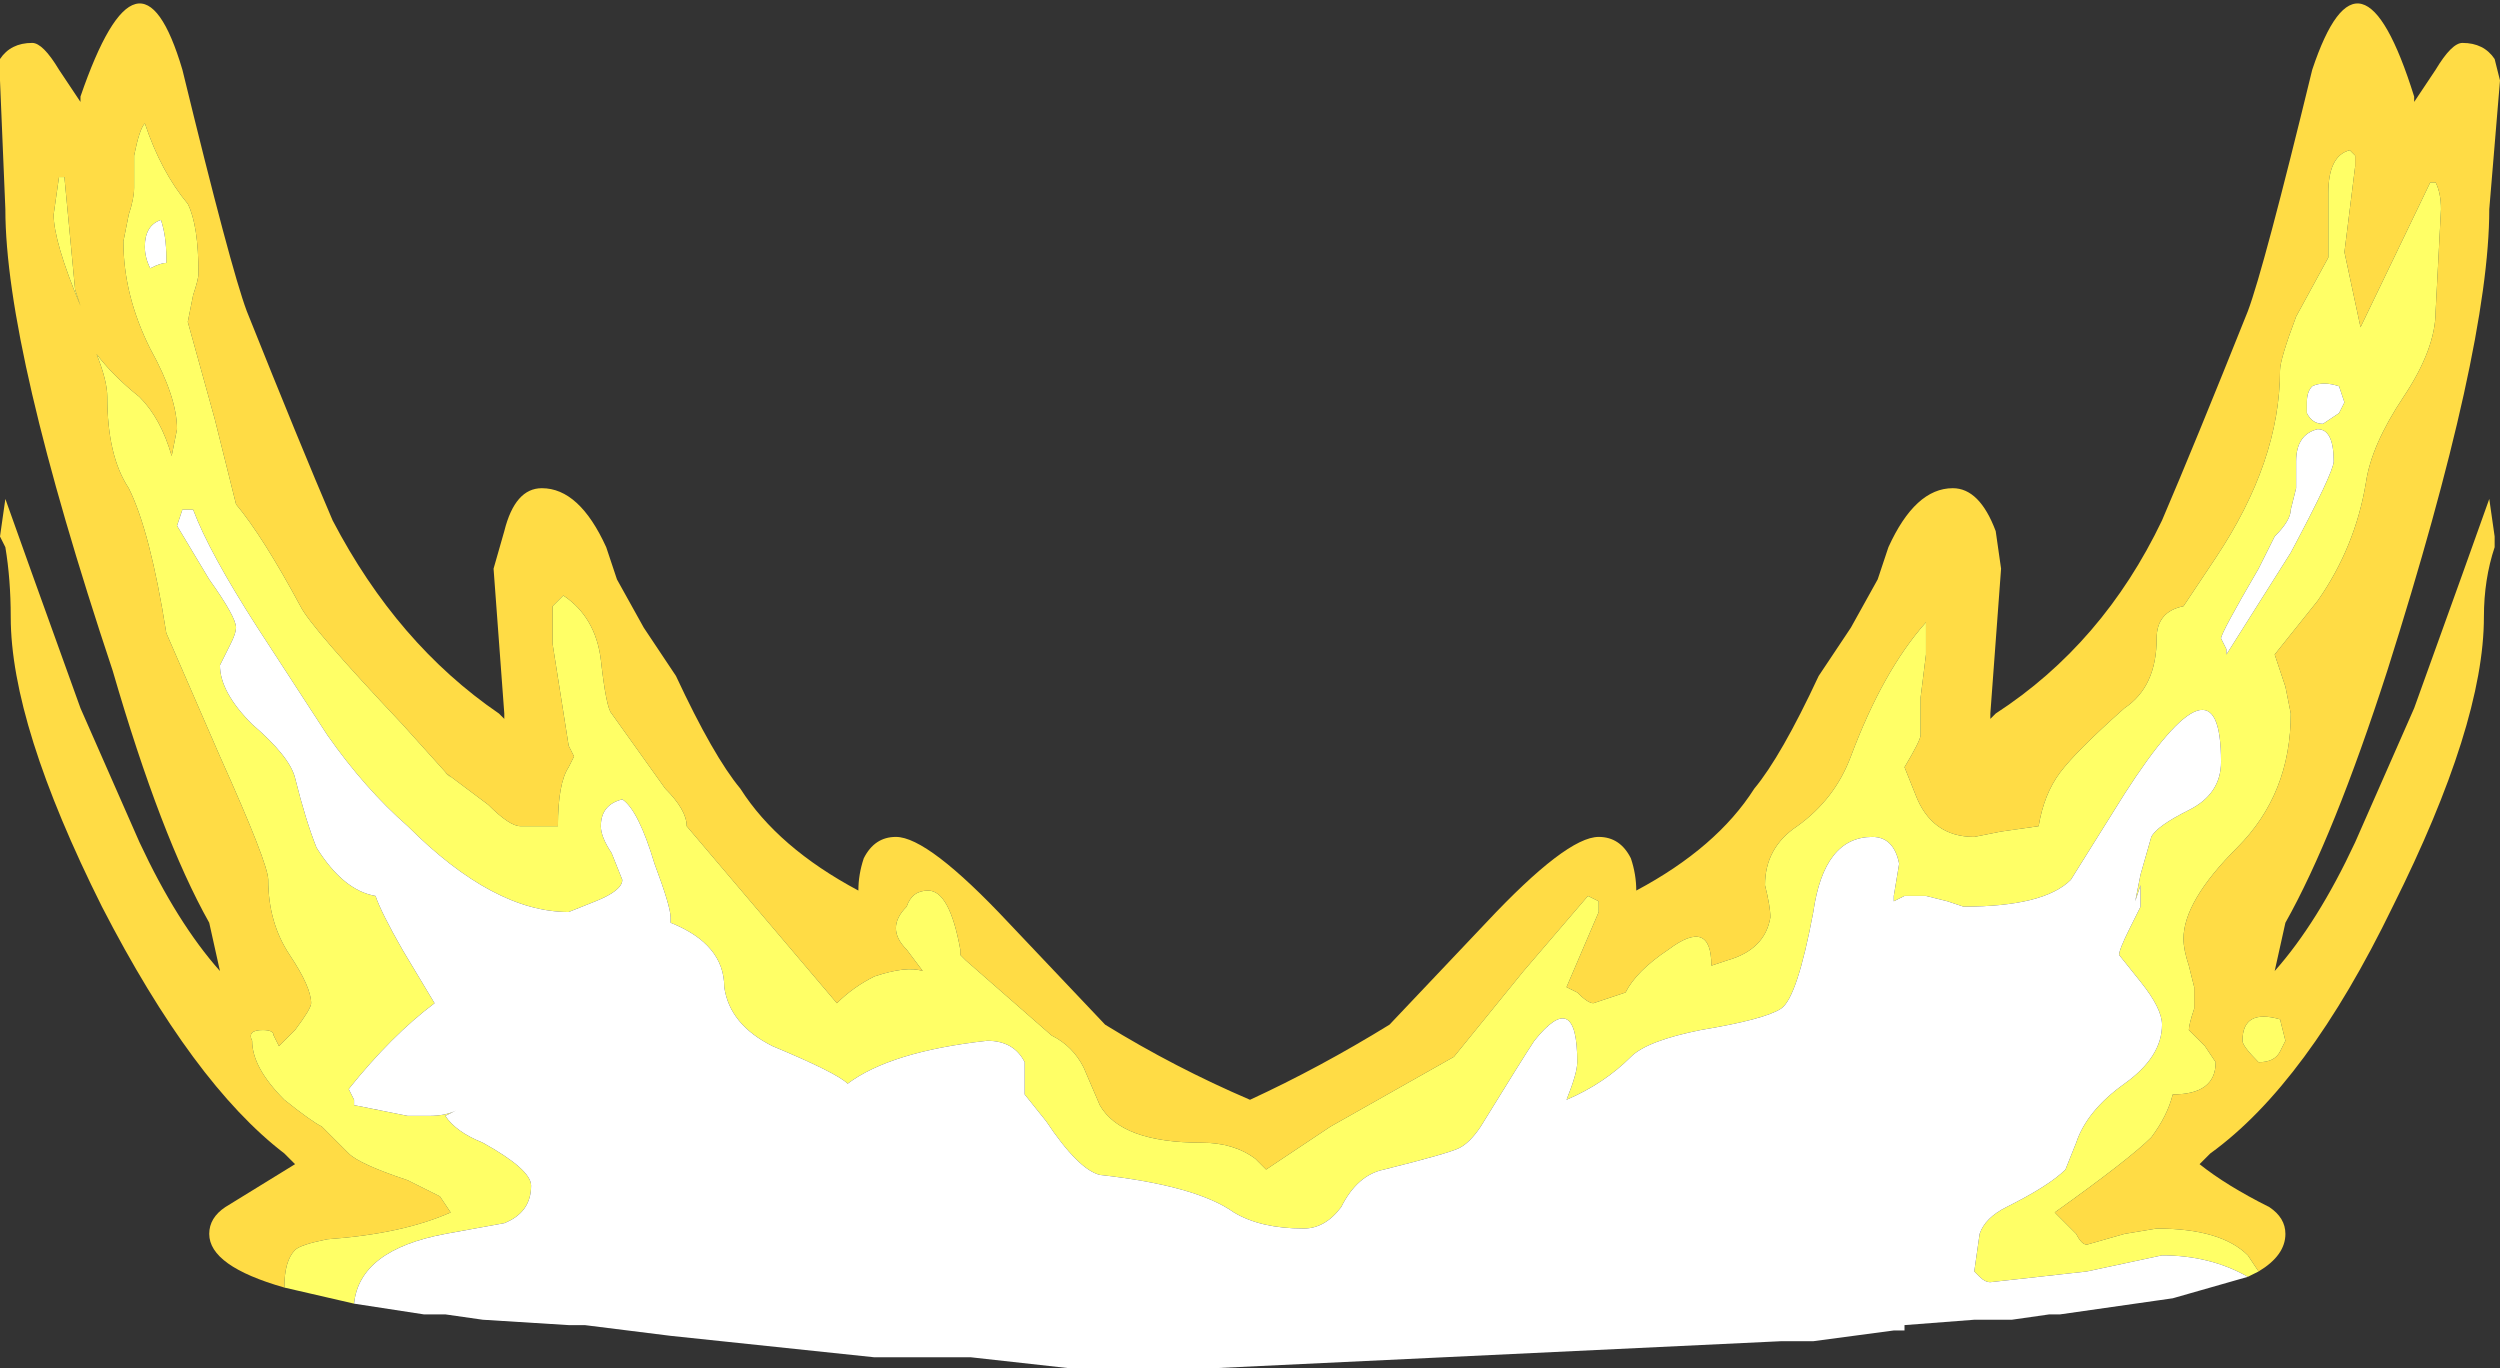 <?xml version="1.0" encoding="UTF-8" standalone="no"?>
<svg xmlns:ffdec="https://www.free-decompiler.com/flash" xmlns:xlink="http://www.w3.org/1999/xlink" ffdec:objectType="shape" height="12.75px" width="23.3px" xmlns="http://www.w3.org/2000/svg">
  <rect width="100%" height="100%" fill="#333333" stroke="none"/>
  <g transform="matrix(1.0, 0.0, 0.0, 1.0, 11.7, 11.35)">
    <path d="M-9.05 0.65 Q-9.75 0.45 -9.75 0.15 -9.75 0.0 -9.6 -0.1 L-8.95 -0.5 -9.05 -0.6 Q-9.9 -1.25 -10.75 -2.9 -11.6 -4.6 -11.6 -5.6 -11.6 -5.95 -11.65 -6.25 L-11.7 -6.35 -11.65 -6.7 -11.4 -6.0 -10.95 -4.75 -10.4 -3.5 Q-10.05 -2.75 -9.65 -2.3 L-9.75 -2.75 Q-10.2 -3.55 -10.65 -5.1 -11.65 -8.1 -11.65 -9.4 L-11.7 -10.6 -11.7 -10.8 Q-11.6 -10.95 -11.4 -10.95 -11.3 -10.95 -11.15 -10.7 L-10.95 -10.4 -10.95 -10.45 Q-10.4 -12.05 -10.0 -10.7 -9.55 -8.85 -9.4 -8.45 -8.9 -7.2 -8.6 -6.5 -8.0 -5.35 -7.05 -4.7 L-7.0 -4.65 -7.0 -4.7 -7.1 -6.05 -7.0 -6.4 Q-6.9 -6.8 -6.65 -6.8 -6.3 -6.8 -6.05 -6.25 L-5.95 -5.95 -5.7 -5.5 -5.4 -5.05 Q-5.05 -4.3 -4.8 -4.0 -4.45 -3.45 -3.7 -3.05 -3.7 -3.2 -3.65 -3.35 -3.55 -3.55 -3.35 -3.55 -3.05 -3.55 -2.3 -2.75 L-1.4 -1.8 Q-0.75 -1.4 -0.05 -1.1 0.6 -1.4 1.25 -1.8 L2.15 -2.75 Q2.9 -3.55 3.2 -3.55 3.4 -3.55 3.5 -3.35 3.55 -3.2 3.55 -3.05 4.3 -3.45 4.65 -4.0 4.9 -4.3 5.25 -5.05 L5.55 -5.5 5.8 -5.95 5.9 -6.25 Q6.15 -6.8 6.5 -6.8 6.75 -6.8 6.9 -6.4 L6.95 -6.05 6.85 -4.7 6.85 -4.65 6.9 -4.7 Q7.9 -5.35 8.45 -6.5 8.75 -7.2 9.25 -8.45 9.4 -8.85 9.85 -10.7 10.3 -12.05 10.8 -10.45 L10.8 -10.4 11.0 -10.7 Q11.15 -10.95 11.25 -10.95 11.45 -10.95 11.55 -10.8 L11.6 -10.6 11.5 -9.4 Q11.5 -8.1 10.55 -5.1 10.05 -3.55 9.6 -2.75 L9.5 -2.3 Q9.9 -2.75 10.25 -3.5 L10.8 -4.75 11.25 -6.0 11.5 -6.7 11.55 -6.35 11.55 -6.25 Q11.45 -5.95 11.45 -5.6 11.45 -4.6 10.6 -2.9 9.8 -1.25 8.9 -0.6 L8.8 -0.5 Q9.05 -0.3 9.45 -0.1 9.6 0.0 9.6 0.15 9.6 0.35 9.35 0.5 L9.25 0.35 Q9.0 0.1 8.4 0.1 L8.1 0.15 7.75 0.25 Q7.7 0.25 7.65 0.15 L7.45 -0.05 Q8.15 -0.55 8.35 -0.75 8.5 -0.95 8.55 -1.15 8.95 -1.15 8.95 -1.45 L8.85 -1.6 8.7 -1.75 Q8.7 -1.8 8.75 -1.95 L8.75 -2.15 8.7 -2.35 Q8.65 -2.5 8.65 -2.6 8.65 -2.95 9.15 -3.45 9.65 -3.95 9.65 -4.7 L9.6 -4.95 9.5 -5.25 9.9 -5.75 Q10.25 -6.25 10.35 -6.85 10.4 -7.2 10.7 -7.65 11.0 -8.1 11.0 -8.45 L11.05 -9.4 Q11.05 -9.55 11.0 -9.65 L10.95 -9.65 10.3 -8.3 10.15 -9.0 10.25 -9.8 10.25 -9.9 10.2 -9.95 Q10.0 -9.9 10.0 -9.55 L10.0 -8.95 9.7 -8.4 Q9.55 -8.0 9.55 -7.9 9.55 -7.05 8.95 -6.15 L8.65 -5.7 Q8.4 -5.65 8.4 -5.4 8.4 -4.95 8.1 -4.75 7.65 -4.35 7.5 -4.15 7.35 -3.95 7.3 -3.65 L6.95 -3.6 6.7 -3.55 Q6.3 -3.55 6.15 -3.95 L6.05 -4.2 Q6.2 -4.45 6.2 -4.5 L6.2 -4.85 6.25 -5.25 6.25 -5.55 Q5.85 -5.1 5.55 -4.3 5.4 -3.9 5.05 -3.65 4.75 -3.45 4.75 -3.1 4.8 -2.9 4.8 -2.8 4.75 -2.5 4.4 -2.4 L4.25 -2.35 Q4.25 -2.8 3.85 -2.5 3.55 -2.3 3.45 -2.1 L3.15 -2.0 Q3.1 -2.0 3.0 -2.1 L2.9 -2.15 3.2 -2.85 3.2 -2.95 3.1 -3.0 2.5 -2.3 1.85 -1.5 0.7 -0.85 0.1 -0.45 0.0 -0.55 Q-0.2 -0.7 -0.5 -0.7 -1.25 -0.7 -1.45 -1.05 L-1.6 -1.4 Q-1.7 -1.6 -1.9 -1.7 L-2.7 -2.4 -2.75 -2.45 -2.75 -2.5 Q-2.85 -3.05 -3.05 -3.05 -3.2 -3.05 -3.25 -2.9 -3.35 -2.8 -3.35 -2.7 -3.35 -2.6 -3.25 -2.5 L-3.1 -2.3 Q-3.25 -2.35 -3.55 -2.25 -3.75 -2.15 -3.9 -2.0 L-5.3 -3.65 Q-5.3 -3.8 -5.5 -4.0 L-6.0 -4.7 Q-6.05 -4.75 -6.1 -5.2 -6.15 -5.6 -6.45 -5.8 L-6.55 -5.7 -6.55 -5.35 -6.4 -4.4 -6.35 -4.3 -6.4 -4.2 Q-6.5 -4.05 -6.5 -3.65 L-6.85 -3.65 Q-6.95 -3.65 -7.15 -3.85 L-7.55 -4.15 -7.5 -4.1 -7.95 -4.6 Q-8.8 -5.5 -8.9 -5.7 -9.25 -6.35 -9.5 -6.65 L-9.7 -7.45 -9.95 -8.35 -9.9 -8.6 Q-9.85 -8.75 -9.85 -8.8 -9.85 -9.25 -9.95 -9.45 -10.2 -9.75 -10.35 -10.2 -10.4 -10.15 -10.45 -9.9 L-10.45 -9.6 Q-10.45 -9.5 -10.5 -9.35 L-10.55 -9.1 Q-10.55 -8.6 -10.3 -8.1 -10.05 -7.65 -10.05 -7.35 L-10.1 -7.1 Q-10.2 -7.45 -10.4 -7.65 -10.65 -7.85 -10.8 -8.05 -10.7 -7.8 -10.7 -7.65 -10.7 -7.1 -10.5 -6.8 -10.3 -6.4 -10.15 -5.45 L-9.65 -4.3 Q-9.2 -3.3 -9.2 -3.15 -9.2 -2.75 -9.0 -2.45 -8.8 -2.15 -8.8 -2.0 -8.8 -1.95 -8.95 -1.75 L-9.1 -1.6 -9.15 -1.7 Q-9.15 -1.75 -9.25 -1.75 -9.4 -1.75 -9.35 -1.65 -9.35 -1.4 -9.05 -1.1 -8.8 -0.9 -8.7 -0.85 L-8.45 -0.6 Q-8.35 -0.5 -7.9 -0.35 L-7.6 -0.2 -7.5 -0.05 Q-7.95 0.15 -8.65 0.2 -8.9 0.25 -8.95 0.3 -9.05 0.4 -9.05 0.65 M-11.1 -9.7 L-11.15 -9.7 -11.2 -9.35 Q-11.2 -9.1 -10.95 -8.5 L-11.0 -8.65 -11.1 -9.7 M-9.2 -4.7 L-9.2 -4.7 M9.55 -1.55 L9.6 -1.65 9.55 -1.85 Q9.2 -1.95 9.2 -1.65 9.2 -1.6 9.35 -1.45 9.5 -1.45 9.55 -1.55" fill="#ffdc45" fill-rule="evenodd" stroke="none"/>
    <path d="M9.35 0.5 L9.25 0.55 Q8.9 0.35 8.45 0.35 L7.75 0.5 6.85 0.6 Q6.8 0.6 6.75 0.55 L6.7 0.5 6.75 0.15 Q6.8 0.0 7.0 -0.1 7.4 -0.3 7.55 -0.45 L7.65 -0.7 Q7.75 -1.0 8.1 -1.25 8.45 -1.5 8.45 -1.8 8.45 -1.95 8.25 -2.2 L8.05 -2.45 Q8.05 -2.5 8.15 -2.7 L8.25 -2.9 8.25 -3.1 8.2 -2.95 8.25 -3.2 8.35 -3.55 Q8.4 -3.65 8.7 -3.8 9.0 -3.95 9.0 -4.25 9.0 -5.35 8.1 -3.95 L7.6 -3.15 Q7.35 -2.9 6.6 -2.9 L6.45 -2.95 6.25 -3.0 6.05 -3.0 5.95 -2.95 5.95 -3.0 6.0 -3.3 Q5.95 -3.55 5.75 -3.55 5.3 -3.55 5.2 -2.85 5.05 -2.05 4.9 -1.95 4.75 -1.85 4.15 -1.75 3.65 -1.65 3.5 -1.5 3.25 -1.25 2.9 -1.1 3.0 -1.35 3.0 -1.45 3.0 -2.15 2.6 -1.65 2.5 -1.5 2.1 -0.85 2.0 -0.7 1.9 -0.65 1.8 -0.6 1.2 -0.45 0.95 -0.4 0.8 -0.1 0.65 0.1 0.45 0.1 0.05 0.1 -0.2 -0.05 -0.55 -0.3 -1.45 -0.4 -1.65 -0.45 -1.95 -0.9 L-2.15 -1.15 -2.15 -1.45 Q-2.25 -1.65 -2.5 -1.65 -3.4 -1.55 -3.8 -1.25 -3.9 -1.35 -4.5 -1.6 -4.9 -1.8 -4.95 -2.15 -4.95 -2.55 -5.45 -2.75 L-5.45 -2.8 Q-5.45 -2.9 -5.6 -3.3 -5.75 -3.8 -5.9 -3.9 -6.1 -3.85 -6.1 -3.65 -6.1 -3.55 -6.0 -3.4 L-5.9 -3.15 Q-5.9 -3.05 -6.15 -2.95 L-6.4 -2.85 Q-7.1 -2.85 -7.9 -3.65 -8.3 -4.0 -8.65 -4.5 L-9.3 -5.5 Q-9.75 -6.2 -9.9 -6.6 L-10.0 -6.6 -10.05 -6.45 -9.75 -5.95 Q-9.5 -5.6 -9.5 -5.5 -9.5 -5.45 -9.55 -5.35 L-9.65 -5.15 Q-9.65 -4.9 -9.35 -4.6 -9.0 -4.3 -8.95 -4.1 -8.85 -3.7 -8.75 -3.45 -8.5 -3.05 -8.2 -3.0 -8.15 -2.85 -7.95 -2.5 L-7.65 -2.0 Q-8.05 -1.7 -8.45 -1.2 L-8.4 -1.1 -8.4 -1.05 -7.9 -0.95 -7.7 -0.95 Q-7.55 -0.95 -7.45 -1.0 L-7.55 -0.95 Q-7.45 -0.8 -7.2 -0.7 -6.75 -0.45 -6.75 -0.3 -6.75 -0.05 -7.0 0.05 L-7.55 0.15 Q-8.35 0.3 -8.4 0.8 L-9.05 0.65 Q-9.05 0.4 -8.95 0.3 -8.9 0.25 -8.65 0.2 -7.95 0.15 -7.5 -0.05 L-7.6 -0.2 -7.9 -0.35 Q-8.35 -0.5 -8.45 -0.6 L-8.7 -0.85 Q-8.8 -0.9 -9.05 -1.1 -9.35 -1.4 -9.35 -1.65 -9.4 -1.75 -9.25 -1.75 -9.15 -1.75 -9.15 -1.7 L-9.1 -1.6 -8.95 -1.75 Q-8.8 -1.95 -8.8 -2.0 -8.8 -2.15 -9.0 -2.45 -9.2 -2.75 -9.2 -3.15 -9.2 -3.3 -9.65 -4.3 L-10.15 -5.45 Q-10.3 -6.4 -10.5 -6.8 -10.7 -7.1 -10.7 -7.65 -10.7 -7.8 -10.8 -8.05 -10.65 -7.85 -10.4 -7.65 -10.2 -7.45 -10.1 -7.1 L-10.05 -7.35 Q-10.05 -7.65 -10.3 -8.1 -10.55 -8.6 -10.55 -9.1 L-10.5 -9.35 Q-10.45 -9.5 -10.45 -9.6 L-10.45 -9.9 Q-10.4 -10.15 -10.35 -10.2 -10.2 -9.75 -9.95 -9.45 -9.85 -9.25 -9.85 -8.8 -9.85 -8.75 -9.9 -8.6 L-9.95 -8.35 -9.7 -7.45 -9.5 -6.65 Q-9.25 -6.35 -8.9 -5.7 -8.8 -5.5 -7.95 -4.6 L-7.5 -4.1 -7.55 -4.15 -7.15 -3.85 Q-6.95 -3.65 -6.85 -3.65 L-6.5 -3.65 Q-6.5 -4.05 -6.4 -4.2 L-6.35 -4.3 -6.4 -4.4 -6.55 -5.35 -6.55 -5.7 -6.45 -5.8 Q-6.15 -5.6 -6.1 -5.2 -6.05 -4.75 -6.0 -4.7 L-5.5 -4.0 Q-5.3 -3.8 -5.3 -3.65 L-3.9 -2.0 Q-3.75 -2.15 -3.55 -2.25 -3.25 -2.35 -3.1 -2.3 L-3.25 -2.5 Q-3.35 -2.6 -3.35 -2.7 -3.35 -2.8 -3.25 -2.9 -3.2 -3.05 -3.05 -3.05 -2.85 -3.05 -2.75 -2.5 L-2.75 -2.45 -2.7 -2.4 -1.9 -1.7 Q-1.7 -1.6 -1.6 -1.4 L-1.45 -1.05 Q-1.25 -0.7 -0.5 -0.7 -0.2 -0.7 0.0 -0.55 L0.1 -0.45 0.7 -0.85 1.85 -1.5 2.5 -2.3 3.1 -3.0 3.2 -2.95 3.2 -2.85 2.9 -2.15 3.0 -2.1 Q3.1 -2.0 3.15 -2.0 L3.45 -2.1 Q3.55 -2.3 3.85 -2.5 4.25 -2.8 4.25 -2.35 L4.4 -2.4 Q4.75 -2.5 4.8 -2.8 4.8 -2.9 4.75 -3.1 4.75 -3.45 5.05 -3.65 5.4 -3.9 5.55 -4.3 5.85 -5.1 6.25 -5.55 L6.25 -5.25 6.2 -4.85 6.2 -4.5 Q6.2 -4.45 6.05 -4.2 L6.15 -3.95 Q6.3 -3.55 6.7 -3.55 L6.95 -3.6 7.3 -3.65 Q7.35 -3.95 7.5 -4.15 7.65 -4.35 8.1 -4.75 8.4 -4.95 8.4 -5.4 8.4 -5.65 8.65 -5.7 L8.95 -6.15 Q9.55 -7.05 9.55 -7.9 9.55 -8.0 9.7 -8.4 L10.0 -8.95 10.0 -9.55 Q10.0 -9.9 10.2 -9.95 L10.25 -9.9 10.25 -9.8 10.15 -9.0 10.3 -8.3 10.95 -9.65 11.0 -9.65 Q11.05 -9.55 11.05 -9.4 L11.0 -8.45 Q11.0 -8.1 10.7 -7.65 10.4 -7.2 10.35 -6.85 10.25 -6.25 9.9 -5.75 L9.5 -5.25 9.6 -4.95 9.65 -4.7 Q9.65 -3.95 9.15 -3.45 8.65 -2.95 8.65 -2.6 8.65 -2.5 8.7 -2.35 L8.75 -2.15 8.75 -1.95 Q8.7 -1.8 8.7 -1.75 L8.85 -1.6 8.95 -1.45 Q8.95 -1.15 8.55 -1.15 8.5 -0.95 8.35 -0.75 8.15 -0.55 7.45 -0.05 L7.65 0.15 Q7.7 0.25 7.75 0.25 L8.1 0.15 8.4 0.1 Q9.0 0.1 9.25 0.35 L9.35 0.5 M-11.1 -9.7 L-11.0 -8.65 -10.95 -8.5 Q-11.2 -9.1 -11.2 -9.35 L-11.15 -9.7 -11.1 -9.7 M-10.3 -8.85 Q-10.2 -8.9 -10.15 -8.9 L-10.15 -8.95 Q-10.15 -9.15 -10.2 -9.3 -10.35 -9.25 -10.35 -9.05 -10.35 -8.95 -10.3 -8.85 M9.35 -6.05 Q9.0 -5.45 9.0 -5.4 L9.05 -5.3 9.05 -5.25 9.65 -6.2 Q10.05 -6.95 10.05 -7.05 10.05 -7.35 9.9 -7.35 9.7 -7.3 9.7 -7.05 L9.7 -6.8 9.65 -6.6 Q9.65 -6.5 9.5 -6.35 L9.35 -6.05 M9.95 -7.4 L10.1 -7.5 10.15 -7.6 10.1 -7.75 Q9.95 -7.8 9.85 -7.75 9.8 -7.7 9.8 -7.6 L9.8 -7.5 Q9.85 -7.4 9.95 -7.4 M9.55 -1.55 Q9.5 -1.45 9.35 -1.45 9.2 -1.6 9.2 -1.65 9.2 -1.95 9.55 -1.85 L9.6 -1.65 9.55 -1.55" fill="#ffff66" fill-rule="evenodd" stroke="none"/>
    <path d="M9.25 0.55 L8.55 0.75 7.5 0.9 7.4 0.9 7.05 0.95 6.7 0.95 6.05 1.0 6.05 1.05 5.95 1.05 5.2 1.15 4.9 1.15 -0.35 1.4 -1.75 1.4 -2.65 1.3 -3.55 1.3 -5.45 1.1 -6.25 1.0 -6.4 1.0 -7.2 0.95 -7.55 0.9 -7.75 0.9 -8.4 0.8 Q-8.35 0.3 -7.55 0.15 L-7.0 0.05 Q-6.75 -0.05 -6.75 -0.3 -6.75 -0.45 -7.2 -0.7 -7.45 -0.8 -7.55 -0.95 L-7.45 -1.0 Q-7.55 -0.95 -7.7 -0.95 L-7.9 -0.95 -8.4 -1.05 -8.4 -1.1 -8.45 -1.2 Q-8.05 -1.7 -7.65 -2.0 L-7.95 -2.5 Q-8.15 -2.85 -8.2 -3.0 -8.5 -3.05 -8.75 -3.45 -8.85 -3.7 -8.95 -4.1 -9.0 -4.3 -9.35 -4.6 -9.65 -4.9 -9.65 -5.15 L-9.55 -5.35 Q-9.5 -5.45 -9.5 -5.5 -9.5 -5.6 -9.75 -5.95 L-10.05 -6.45 -10.0 -6.6 -9.9 -6.6 Q-9.75 -6.2 -9.3 -5.5 L-8.65 -4.5 Q-8.3 -4.0 -7.9 -3.65 -7.1 -2.85 -6.4 -2.85 L-6.15 -2.95 Q-5.9 -3.05 -5.9 -3.15 L-6.0 -3.4 Q-6.1 -3.55 -6.1 -3.65 -6.1 -3.85 -5.9 -3.9 -5.75 -3.8 -5.6 -3.3 -5.45 -2.9 -5.45 -2.8 L-5.45 -2.75 Q-4.95 -2.55 -4.95 -2.15 -4.9 -1.8 -4.5 -1.6 -3.9 -1.35 -3.8 -1.25 -3.4 -1.55 -2.5 -1.65 -2.25 -1.65 -2.15 -1.45 L-2.15 -1.15 -1.95 -0.9 Q-1.65 -0.45 -1.45 -0.4 -0.55 -0.3 -0.2 -0.05 0.05 0.1 0.45 0.1 0.65 0.1 0.8 -0.1 0.95 -0.4 1.2 -0.45 1.8 -0.6 1.9 -0.65 2.0 -0.7 2.1 -0.85 2.5 -1.5 2.6 -1.65 3.0 -2.15 3.0 -1.45 3.0 -1.35 2.9 -1.1 3.25 -1.25 3.5 -1.5 3.65 -1.65 4.15 -1.75 4.75 -1.85 4.9 -1.95 5.05 -2.05 5.2 -2.85 5.3 -3.55 5.75 -3.55 5.95 -3.55 6.0 -3.3 L5.95 -3.0 5.95 -2.95 6.05 -3.0 6.25 -3.0 6.45 -2.95 6.6 -2.9 Q7.35 -2.9 7.6 -3.15 L8.1 -3.95 Q9.0 -5.35 9.0 -4.25 9.0 -3.95 8.7 -3.8 8.4 -3.65 8.35 -3.55 L8.25 -3.2 8.2 -2.95 8.25 -3.1 8.25 -2.9 8.15 -2.7 Q8.05 -2.5 8.05 -2.45 L8.25 -2.2 Q8.45 -1.95 8.45 -1.8 8.45 -1.5 8.1 -1.25 7.75 -1.0 7.65 -0.7 L7.55 -0.45 Q7.4 -0.3 7.0 -0.1 6.8 0.0 6.75 0.15 L6.7 0.5 6.75 0.55 Q6.8 0.6 6.85 0.6 L7.75 0.5 8.45 0.35 Q8.9 0.35 9.25 0.55 M-10.3 -8.85 Q-10.35 -8.95 -10.35 -9.05 -10.35 -9.25 -10.2 -9.3 -10.15 -9.15 -10.15 -8.95 L-10.15 -8.9 Q-10.2 -8.9 -10.3 -8.85 M-9.2 -4.7 L-9.2 -4.7 M9.95 -7.4 Q9.85 -7.4 9.8 -7.5 L9.8 -7.6 Q9.8 -7.7 9.85 -7.75 9.95 -7.8 10.1 -7.75 L10.15 -7.6 10.1 -7.5 9.95 -7.4 M9.35 -6.05 L9.5 -6.35 Q9.65 -6.5 9.65 -6.6 L9.7 -6.8 9.7 -7.05 Q9.7 -7.3 9.9 -7.35 10.05 -7.35 10.05 -7.05 10.05 -6.95 9.65 -6.2 L9.05 -5.25 9.05 -5.3 9.0 -5.4 Q9.0 -5.45 9.35 -6.05" fill="#ffffff" fill-rule="evenodd" stroke="none"/>
  </g>
</svg>
